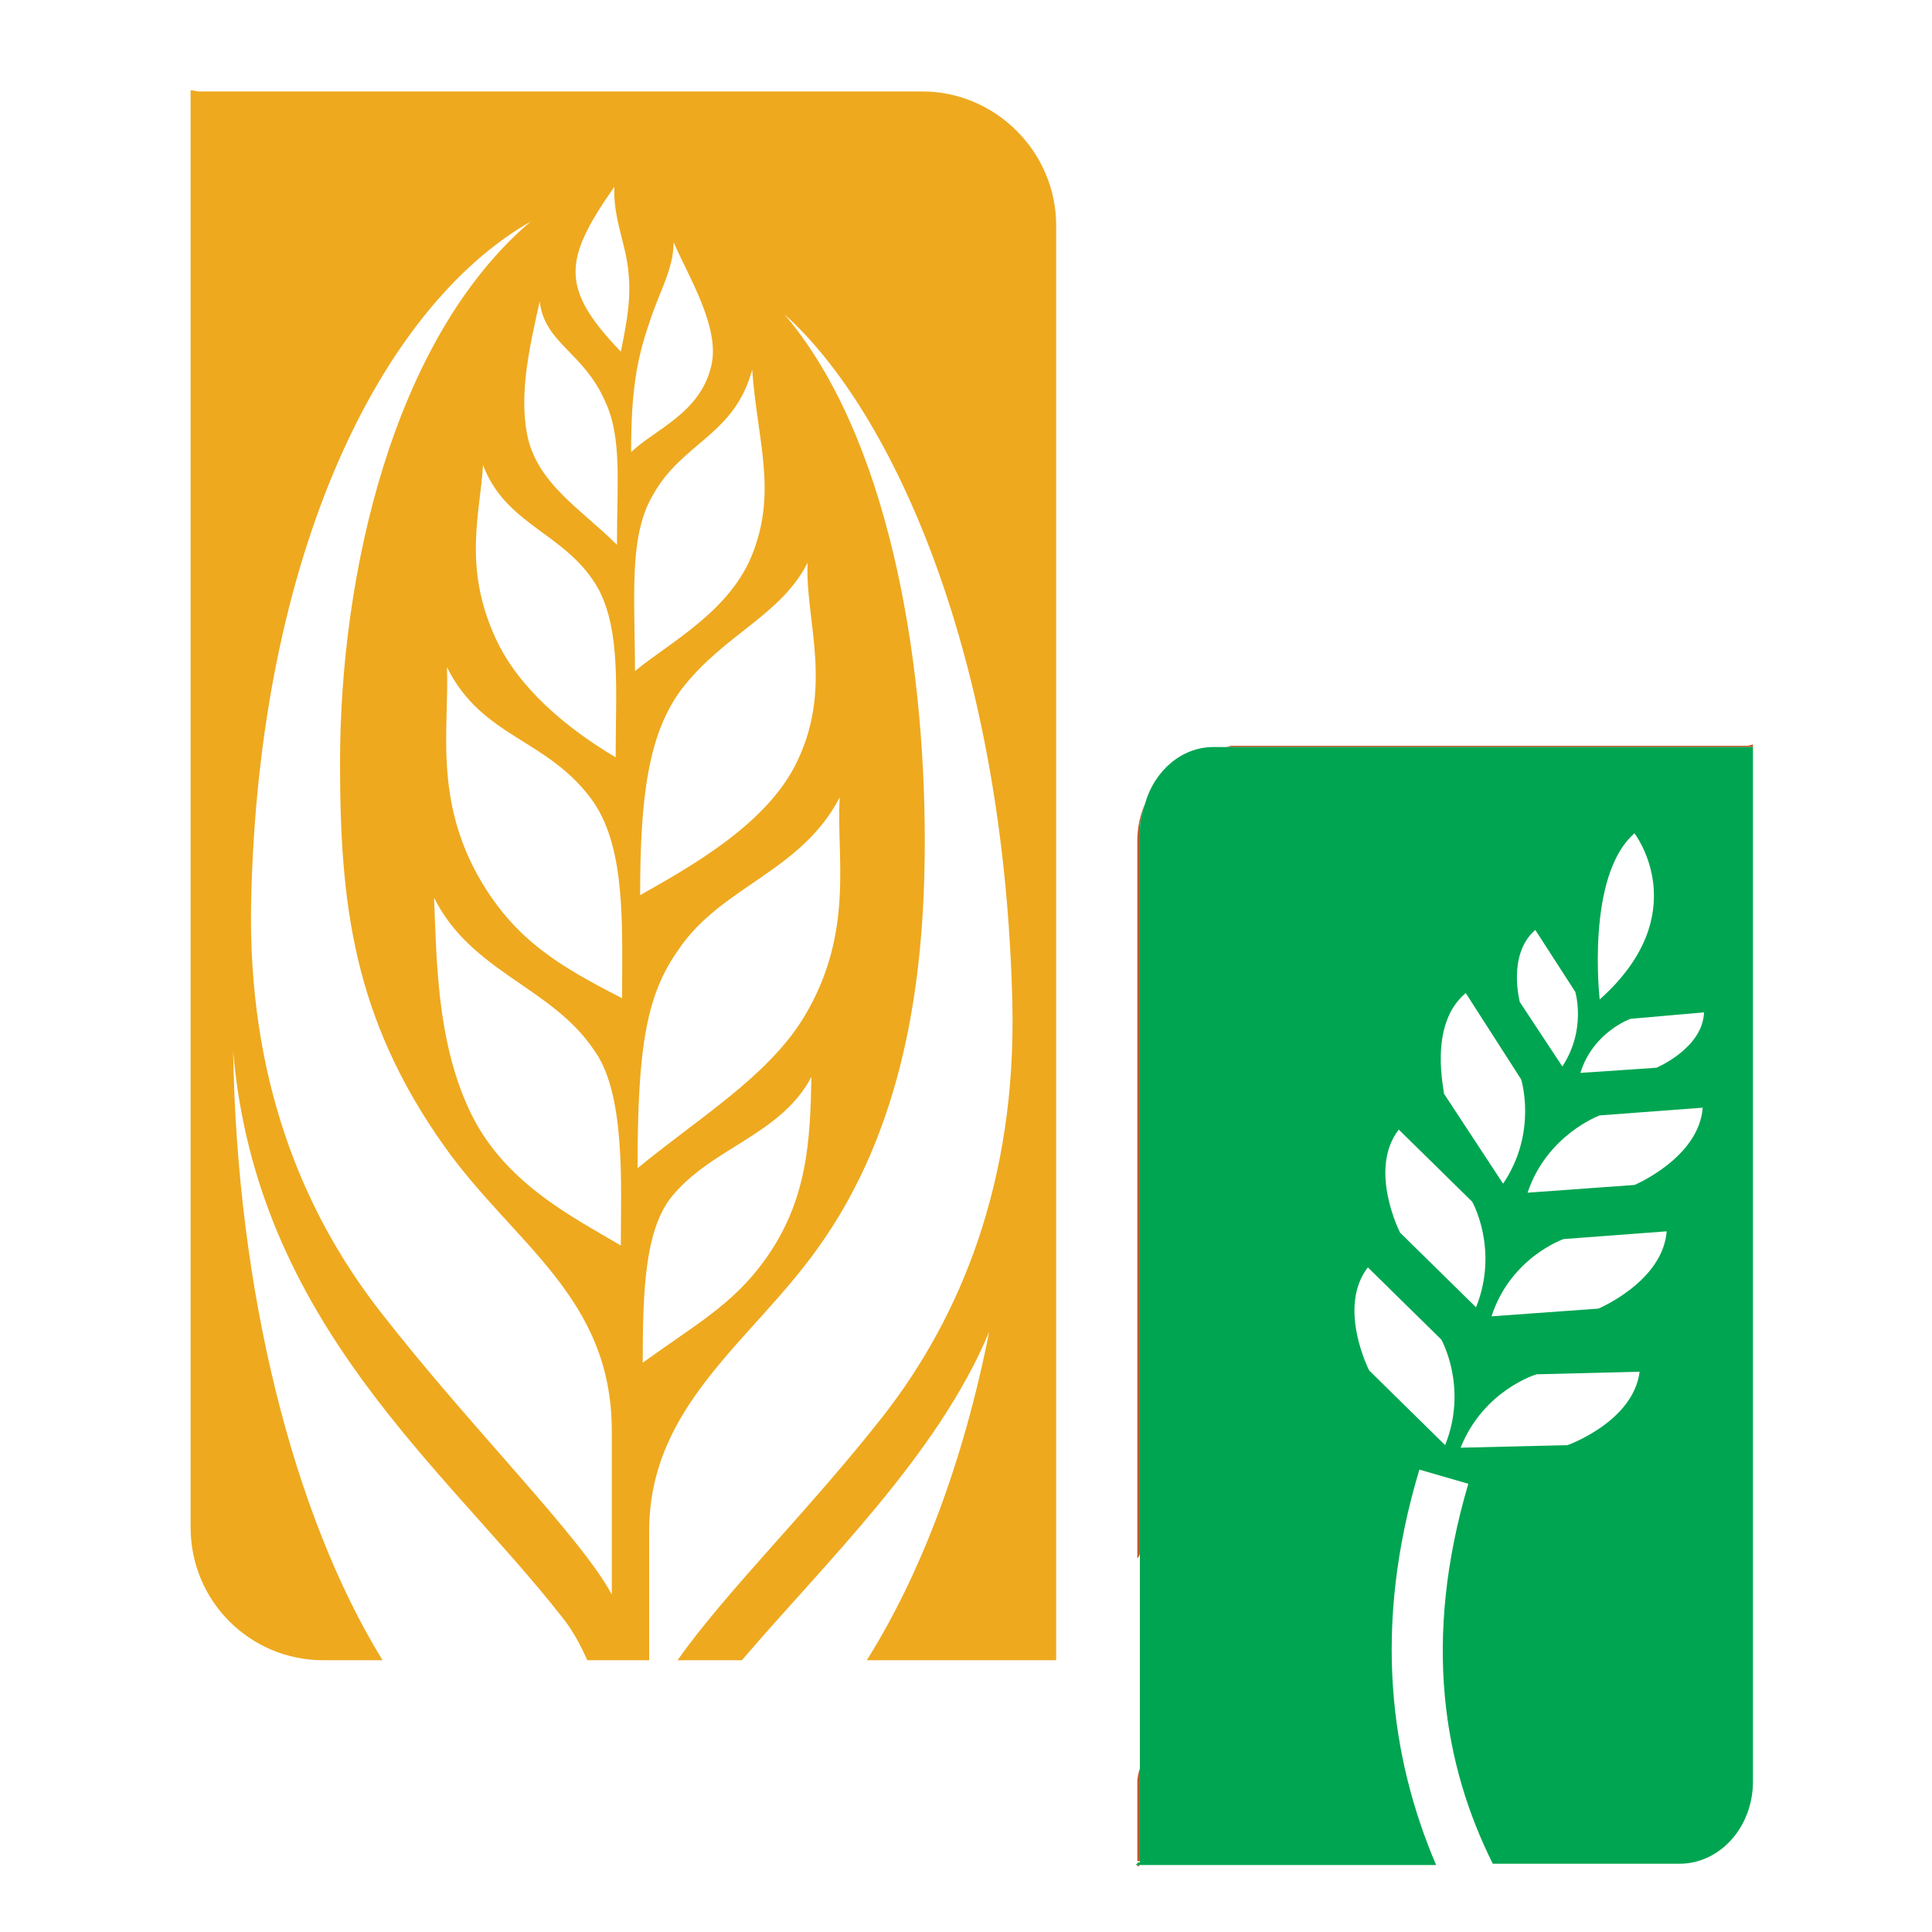 <?xml version="1.0" encoding="utf-8"?>
<!-- Generator: Adobe Illustrator 18.1.0, SVG Export Plug-In . SVG Version: 6.00 Build 0)  -->
<svg version="1.0" id="Layer_1" xmlns="http://www.w3.org/2000/svg" xmlns:xlink="http://www.w3.org/1999/xlink" x="0px" y="0px"
	 viewBox="0 0 150 150" enable-background="new 0 0 150 150" xml:space="preserve">
<g>
	<path fill="none" d="M53.1,53.4c-2.7,3.5-3.3,8.6-3.3,16.1c3.9-2.2,9.5-5.4,12-10c3.1-6,0.8-11.3,1-15.8
		C60.6,47.8,56.3,49.2,53.1,53.4z"/>
	<path fill="none" d="M52.7,73.6c-2.4,3.5-3.2,7.5-3.2,17c4.5-3.8,10-7,12.9-11.7c4-6.6,2.5-12.5,2.7-17.2
		C62.2,67.6,56,68.8,52.7,73.6z"/>
	<path fill="none" d="M47,31.1c-1.7-3.8-4.7-4.4-5.1-7.8c-0.7,3.2-1.6,6.9-1,10.2c0.7,3.9,4.2,5.9,7,8.7
		C47.9,37.5,48.2,33.9,47,31.1z"/>
	<path fill="none" d="M88.5,144.6h-0.2v0c0,0,0,0,0.1,0.1C88.4,144.7,88.4,144.6,88.5,144.6z"/>
	<path fill="none" d="M58.5,42.8c1.7-4.8,0.3-8.6-0.1-14.1c-1.4,5.2-5.5,5.5-7.8,9.9c-1.7,3.2-1.3,7.9-1.3,13.5
		C52.1,49.9,56.8,47.4,58.5,42.8z"/>
	<path fill="none" d="M26.4,59.2c0-14.6,4-32.9,14.8-42C29.5,23.9,20.1,43.1,19.5,70c-0.3,13.7,4,24.2,10,31.9c7,9,15.7,17.5,18,22
		c0-4.7,0-8.5,0-12.8c0-10.4-7.6-14.5-13-22.1C27.4,79,26.4,70.1,26.4,59.2z"/>
	<path fill="none" d="M33.7,69.6c0.2,4.7,0.2,11,2.7,16.4c2.6,5.7,8.2,8.4,11.8,10.6c0-4.7,0.4-11.7-2.1-15.3
		C42.8,76.6,36.6,75.4,33.7,69.6z"/>
	<path fill="none" d="M47.7,14.5c-4,5.7-4.2,7.9,0.5,12.8c0.7-3.3,0.9-4.9,0.5-6.9C48.4,18.5,47.6,16.6,47.7,14.5z"/>
	<path fill="none" d="M55.2,28.5c0.8-2.9-1.8-7-2.9-9.7c0.1,2.1-1.1,3.8-1.9,6.3c-1,2.9-1.4,5.4-1.4,10C50.9,33.2,54.3,32,55.2,28.5
		z"/>
	<path fill="none" d="M34.7,51.8c0.2,4.6-1.1,10.3,2.7,16.7c2.7,4.5,6,6.5,10.9,9c0-5.5,0.3-11.5-2.2-15.2
		C42.7,57.3,37.5,57.4,34.7,51.8z"/>
	<path fill="none" d="M52,93c-2,2.6-2.1,7.1-2.1,12.7c4-2.9,7-4.4,9.5-8c3.3-4.6,3.5-9.2,3.6-14.3C60.6,88.1,55.1,89,52,93z"/>
	<path fill="none" d="M37.5,36.1c-0.2,3.7-1.6,7.9,1,13.5c1.8,3.9,5.6,7,9.3,9.2c0-5.2,0.4-9.8-1.4-13
		C44.1,41.4,39.3,40.9,37.5,36.1z"/>
	<path fill="#C15927" d="M136.1,121.1v-4.2c0,0,0,0,0,0L136.1,121.1C136.1,121.1,136.1,121.1,136.1,121.1z"/>
	<polygon fill="#C15927" points="88.2,144.6 88.3,144.6 88.3,144.6 	"/>
	<path fill="#C15927" d="M136,87.1C136.1,87.1,136.1,87.1,136,87.1l0-29.1h0V87.1z"/>
	<path fill="#C15927" d="M88.9,62.4c-0.4,0.9-0.6,1.9-0.6,2.9V121c0.1-0.1,0.2-0.3,0.2-0.4V64.4C88.5,63.7,88.7,63,88.9,62.4z"/>
	<path fill="#C15927" d="M136.1,58v-0.2c0,0,0,0-0.4,0.1H95.6c-0.1,0-0.3,0.1-0.4,0.1H136.1C135.7,57.9,135.7,57.9,136.1,58z"/>
	<path fill="#C15927" d="M136.1,134.3v-5.7c0,0,0,0,0,0L136.1,134.3C136.1,134.4,136.1,134.3,136.1,134.3z"/>
	<path fill="#C15927" d="M136.1,109.8v-4.6c0,0,0,0,0,0L136.1,109.8C136.1,109.8,136.1,109.8,136.1,109.8z"/>
	<path fill="#C15927" d="M88.5,144.5v-7.2c-0.1,0.3-0.2,0.7-0.2,1v6.2L88.5,144.5C88.5,144.6,88.5,144.6,88.5,144.5z"/>
	<path fill="#C15927" d="M136.1,97.7v-4c0,0,0,0,0,0L136.1,97.7C136.1,97.7,136.1,97.7,136.1,97.7z"/>
	<path fill="#C15927" d="M88.3,144.6v0.1C88.3,144.7,88.3,144.7,88.3,144.6C88.3,144.7,88.3,144.6,88.3,144.6z"/>
	<path fill="#C15927" d="M88.3,144.9c0.2,0,0.2-0.1,0.2-0.1h-0.2V144.9z"/>
	<path fill="#EEA91F" d="M71.6,7.1H15.4C14.8,7,14.8,7,14.8,7v111.6c0,5.7,4.6,10.3,10.3,10.3h4.6c-7-11.4-11.3-28.8-11.6-47.3
		c1.8,21.1,16.4,32.3,25.5,43.9c0.9,1.1,1.5,2.3,2,3.4h4.8c0-4,0-10,0-10c0-9.8,7.9-14.7,13.1-22c6.6-9.2,8.3-20.6,8.3-31.6
		c0-14.5-2.9-31.5-10.9-40.9C69.4,32,78,51.2,78.6,78c0.3,13.7-4,24.2-10,31.9c-5.8,7.4-12.1,13.5-16,19h5
		c6.4-7.5,15.2-15.9,19.2-25.5c-2,10.1-5.3,18.8-9.5,25.5H82V17.5C82,11.8,77.3,7.1,71.6,7.1z M40.9,33.6c-0.6-3.3,0.3-7,1-10.2
		c0.4,3.3,3.4,3.9,5.1,7.8c1.3,2.8,0.9,6.3,0.9,11.1C45.1,39.5,41.6,37.5,40.9,33.6z M47.8,58.8c-3.7-2.2-7.5-5.3-9.3-9.2
		c-2.6-5.6-1.2-9.8-1-13.5c1.8,4.8,6.6,5.3,9,9.7C48.2,49.1,47.8,53.6,47.8,58.8z M47.5,123.8c-2.4-4.5-11.1-13.1-18-22
		c-6-7.7-10.3-18.1-10-31.9c0.6-26.8,10-46,21.7-52.7c-10.7,9.1-14.8,27.4-14.8,42c0,10.9,1,19.8,8.1,29.8c5.4,7.6,13,11.7,13,22.1
		C47.5,115.3,47.5,119.1,47.5,123.8z M48.2,96.7c-3.7-2.2-9.2-4.9-11.8-10.6c-2.5-5.4-2.5-11.7-2.7-16.4c2.9,5.8,9.1,6.9,12.4,11.8
		C48.6,84.9,48.2,92,48.2,96.7z M48.3,77.5c-4.9-2.5-8.2-4.5-10.9-9c-3.8-6.4-2.5-12.1-2.7-16.7c2.8,5.6,7.9,5.5,11.4,10.5
		C48.6,66,48.3,71.9,48.3,77.5z M48.2,27.3c-4.7-4.9-4.5-7.1-0.5-12.8c-0.1,2.2,0.7,4,1,5.9C49,22.4,48.9,24,48.2,27.3z M50.4,25.1
		c0.8-2.5,1.9-4.2,1.9-6.3c1.1,2.6,3.7,6.7,2.9,9.7c-0.9,3.6-4.3,4.8-6.2,6.6C49,30.5,49.4,28,50.4,25.1z M50.6,38.6
		c2.3-4.3,6.4-4.7,7.8-9.9c0.4,5.5,1.9,9.3,0.1,14.1c-1.7,4.6-6.4,7-9.2,9.3C49.3,46.5,48.8,41.8,50.6,38.6z M59.4,97.8
		c-2.5,3.5-5.5,5.1-9.5,8c0-5.7,0.2-10.1,2.1-12.7c3.1-4,8.6-4.9,11-9.5C62.9,88.6,62.7,93.2,59.4,97.8z M62.4,79
		c-2.8,4.6-8.3,7.9-12.9,11.7c0-9.5,0.7-13.5,3.2-17c3.3-4.9,9.5-6,12.5-11.8C64.9,66.5,66.4,72.4,62.4,79z M62.7,43.7
		c-0.2,4.5,2.1,9.8-1,15.8c-2.4,4.6-8.1,7.8-12,10c0-7.5,0.6-12.6,3.3-16.1C56.3,49.2,60.6,47.8,62.7,43.7z"/>
	<path fill="#00A551" d="M110.2,114.1l3.8,1.1c-3.6,12.2-1.9,21.9,1.9,29.5h14.5c3.1,0,5.7-2.8,5.7-6.4v-4v-5.7v-7.5v-4.2v-7.1v-4.6
		v-7.5v-4v-6.6V58H95.2h-1c-2.5,0-4.6,1.9-5.3,4.4c-0.2,0.6-0.4,1.3-0.4,2v56.3v16.7v7.2c-0.1,0,0,0-0.1,0c-0.1,0-0.1,0.1-0.1,0.1
		c0,0-0.1,0-0.1,0.1h0.2h23.1C108,136.6,106.5,126.4,110.2,114.1z M121.7,112.2l-8.3,0.2c1.8-4.5,5.9-5.7,5.9-5.7l8-0.2
		C126.8,110.4,121.7,112.2,121.7,112.2z M124.1,101.6l-8.3,0.6c1.5-4.6,5.6-6,5.6-6l8-0.6C129.1,99.5,124.1,101.6,124.1,101.6z
		 M126.9,92l-8.3,0.6c1.5-4.5,5.6-6,5.6-6l8-0.6C131.9,89.9,126.9,92,126.9,92z M126.9,64.7c0,0,4.8,6.2-2.7,12.9
		C124.2,77.6,123.1,68,126.9,64.7z M126.6,79.1l5.7-0.5c-0.1,2.8-3.7,4.3-3.7,4.3l-5.9,0.4C123.7,80.1,126.6,79.1,126.6,79.1z
		 M119.2,72.2l3.1,4.8c0,0,0.9,2.9-1,5.8l-3.3-5C118,77.8,117,74.1,119.2,72.2z M113.8,77.1l4.3,6.7c0,0,1.3,4.1-1.4,8.1l-4.6-7
		C112.2,84.9,110.8,79.6,113.8,77.1z M108.6,87.7l5.7,5.6c0,0,2.1,3.7,0.3,8.2l-5.9-5.8C108.7,95.7,106.2,90.8,108.6,87.7z
		 M106.2,98.4l5.7,5.6c0,0,2.1,3.7,0.3,8.2l-5.9-5.8C106.3,106.4,103.8,101.5,106.2,98.4z"/>
	<path fill="#00A551" d="M136,58L136,58C135.7,57.9,135.7,57.9,136,58z"/>
</g>
</svg>
